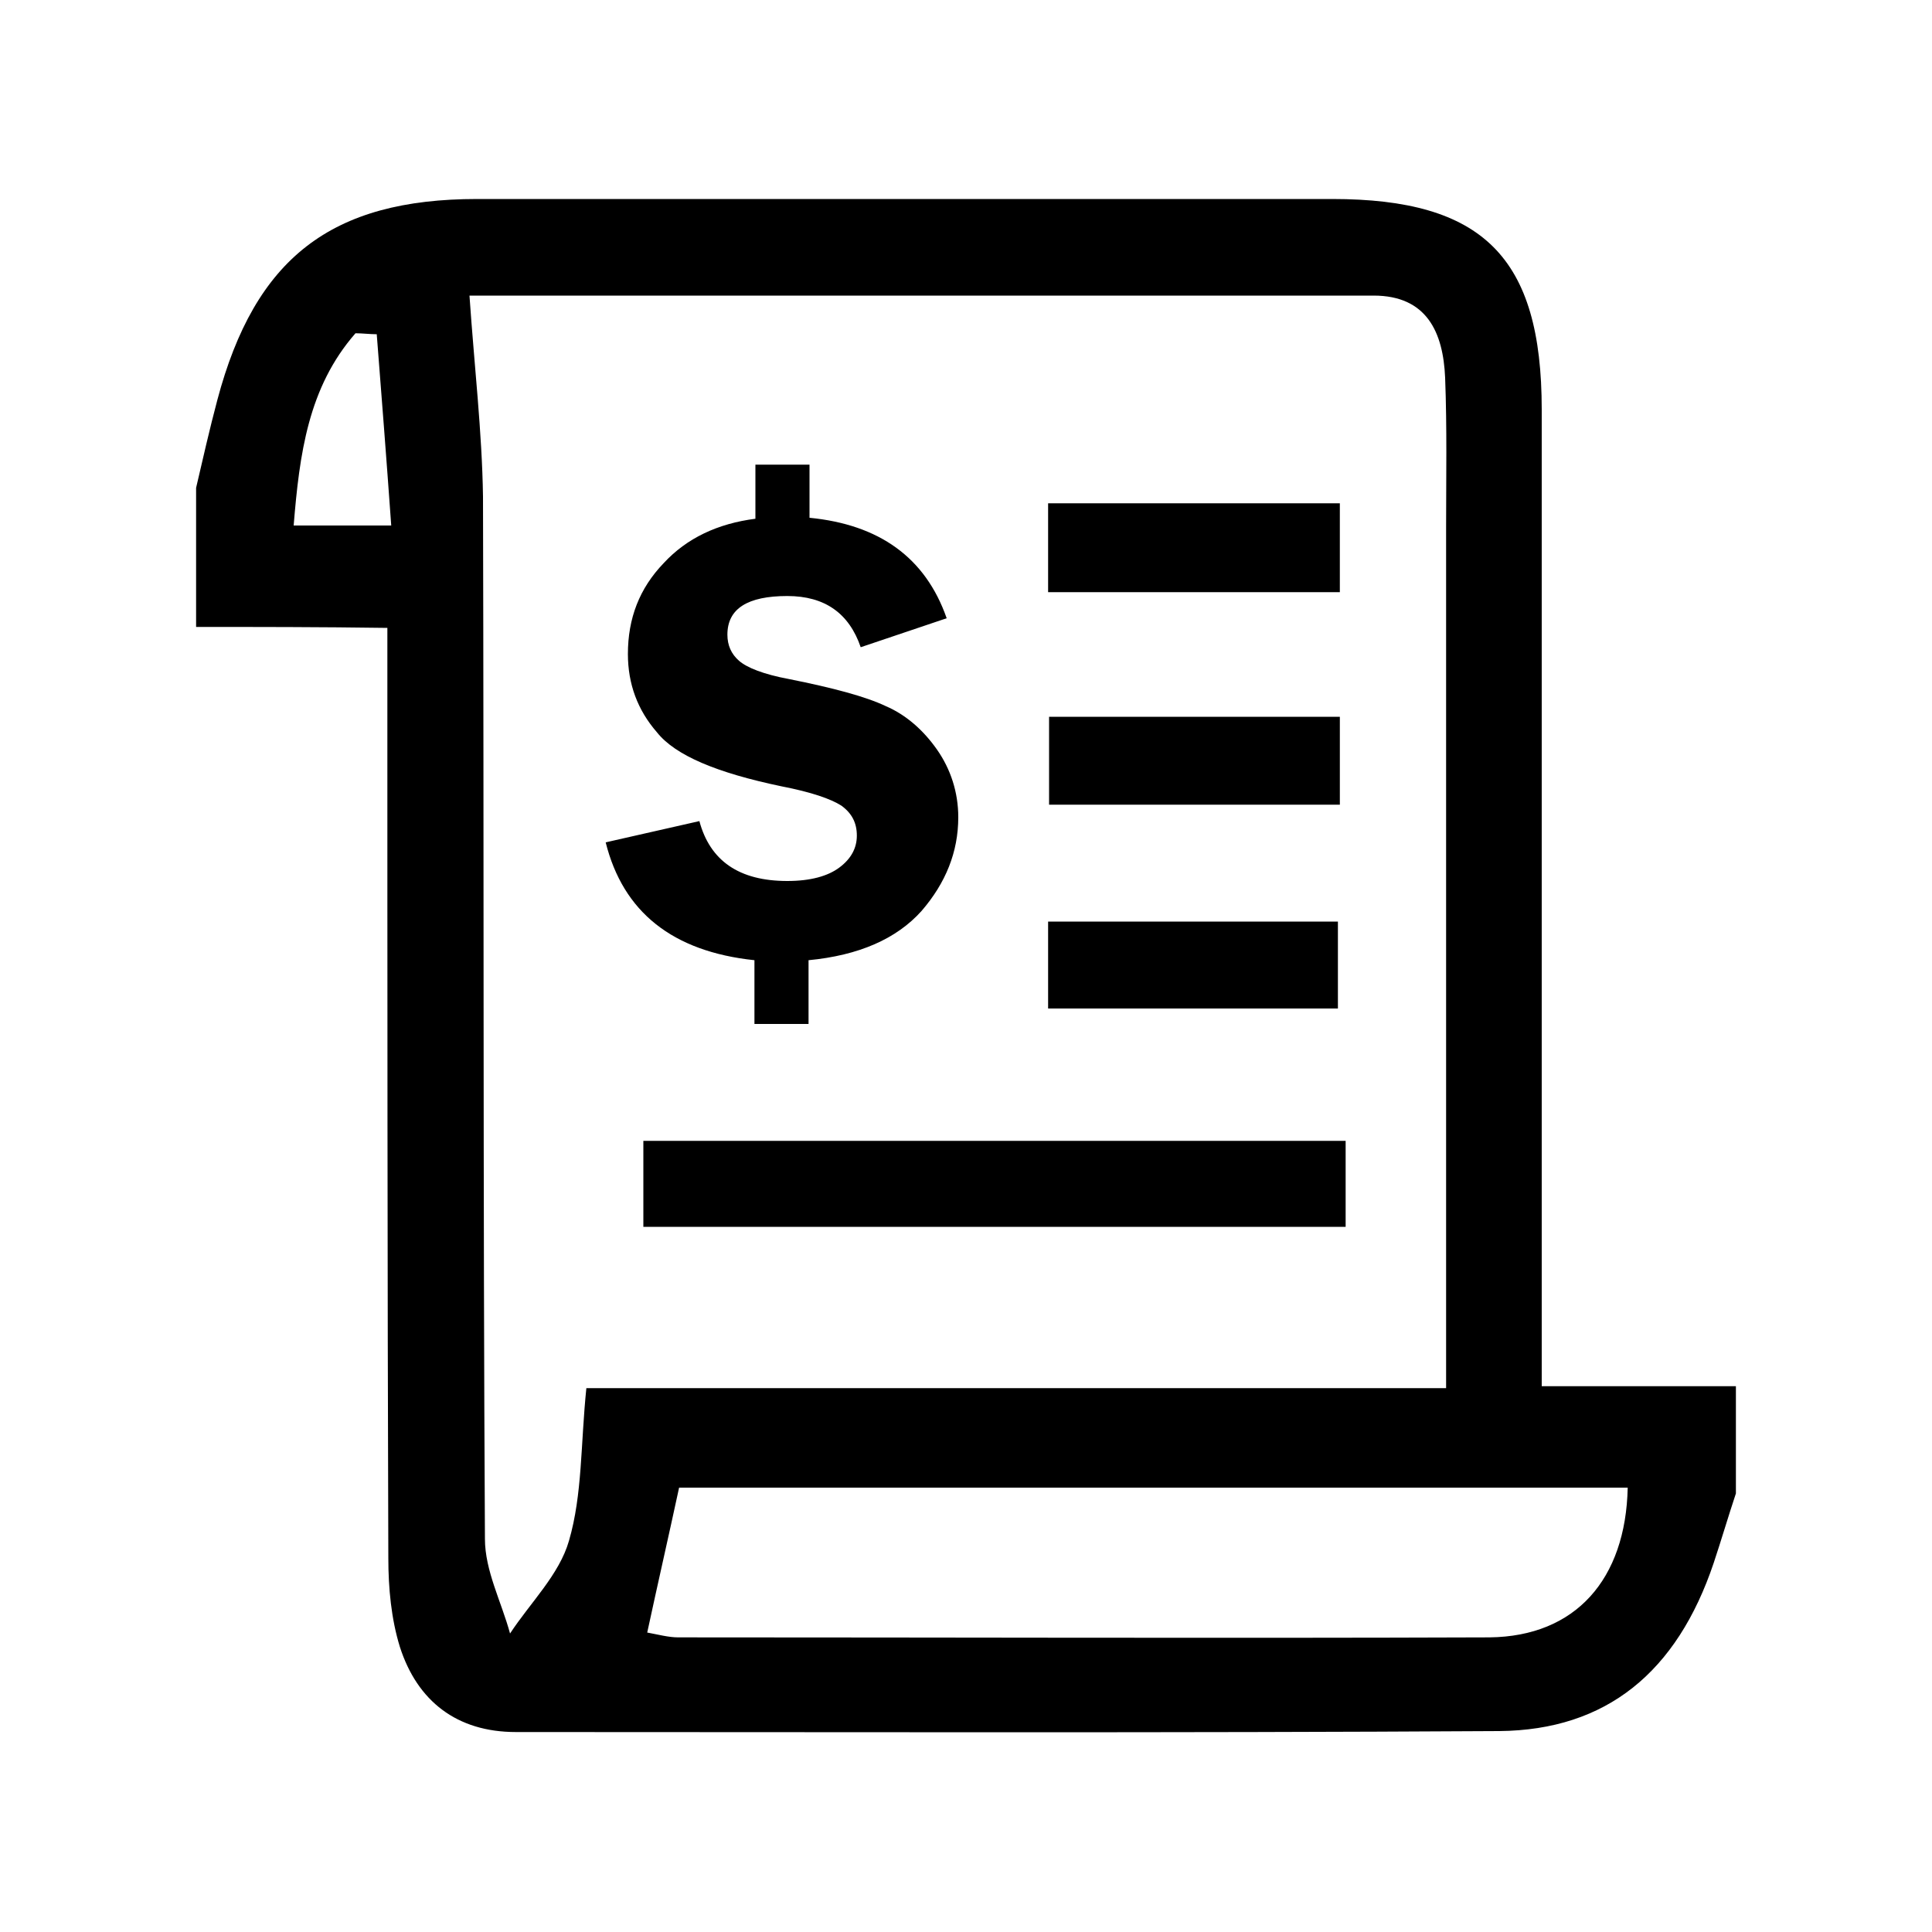 <?xml version="1.0" encoding="utf-8"?>
<!-- Generator: Adobe Illustrator 16.0.0, SVG Export Plug-In . SVG Version: 6.00 Build 0)  -->
<!DOCTYPE svg PUBLIC "-//W3C//DTD SVG 1.1//EN" "http://www.w3.org/Graphics/SVG/1.1/DTD/svg11.dtd">
<svg version="1.1" id="Layer_1" xmlns="http://www.w3.org/2000/svg" xmlns:xlink="http://www.w3.org/1999/xlink" x="0px" y="0px"
	 width="200px" height="200px" viewBox="0 0 200 200" enable-background="new 0 0 200 200" xml:space="preserve">
<g>
	<g>
		<path d="M20.3,64.9c0-4.8,0-9.6,0-14.4c0.7-3,1.4-6.1,2.2-9.1c3.9-14.7,11.8-20.8,26.9-20.8c29.5,0,59,0,88.5,0
			c15.6,0,21.699,6,21.699,21.8c0,31.5,0,63,0,94.6c0,2.1,0,4.2,0,6.5c7.301,0,13.7,0,20.101,0c0,3.7,0,7.4,0,11.1
			c-0.8,2.4-1.5,4.801-2.3,7.2c-3.801,11.3-11.101,17.3-22.2,17.4c-33.9,0.2-67.8,0.1-101.8,0.1c-6.1,0-10.2-3.2-12-8.8
			c-0.9-2.9-1.2-6.1-1.2-9.2c-0.1-30-0.1-60.1-0.1-90.1c0-2,0-3.9,0-6.2C33.1,64.9,26.7,64.9,20.3,64.9z M48.6,30.6
			c0.5,7.3,1.3,14.1,1.4,20.8c0.1,36,0,71.9,0.2,107.9c0,3.3,1.7,6.5,2.6,9.8c2.1-3.199,5.1-6.1,6.1-9.6c1.4-4.8,1.2-10,1.8-15.8
			c29.6,0,59.1,0,89,0c0-2.7,0-4.7,0-6.7c0-27.5,0-55,0-82.4c0-5.2,0.1-10.3-0.101-15.5c-0.199-4.7-1.899-8.5-7.399-8.5
			C110.9,30.6,79.5,30.6,48.6,30.6z M67,169c1.1,0.2,2.2,0.5,3.2,0.5c28,0,56,0.1,84,0c8.899-0.1,14.1-6,14.3-15.5
			c-32.7,0-65.4,0-98.2,0C69.2,159.1,68.1,163.9,67,169z M39,34.6c-0.7,0-1.5-0.1-2.2-0.1C31.9,40.1,31,47,30.4,54.4
			c3.4,0,6.4,0,10.1,0C40,47.4,39.5,41,39,34.6z"/>
		<path d="M139.3,118.1c0,3.101,0,5.801,0,8.9c-24.2,0-48.2,0-72.7,0c0-2.8,0-5.6,0-8.9C90.6,118.1,114.6,118.1,139.3,118.1z"/>
		<path d="M138.7,52.1c0,3.2,0,6,0,9.2c-10.101,0-20,0-30.2,0c0-3.1,0-5.9,0-9.2C118.5,52.1,128.3,52.1,138.7,52.1z"/>
		<path d="M108.6,83.3c0-3,0-5.8,0-9.1c10,0,19.9,0,30.101,0c0,3.1,0,5.9,0,9.1C128.6,83.3,118.8,83.3,108.6,83.3z"/>
		<path d="M108.5,104.4c0-2.9,0-5.8,0-9c10,0,19.8,0,30,0c0,2.9,0,5.7,0,9C128.8,104.4,118.8,104.4,108.5,104.4z"/>
	</g>
	<g>
		<path d="M83.7,99.4v6.6h-5.6v-6.6c-8.5-0.9-13.6-5-15.4-12.2l9.7-2.2c1.1,4.1,4.1,6.2,9.1,6.2c2.4,0,4.2-0.5,5.4-1.4
			c1.2-0.9,1.8-2,1.8-3.3s-0.5-2.3-1.6-3.1c-1.1-0.7-3.1-1.4-6.2-2c-6.7-1.4-11-3.2-12.9-5.6c-2-2.3-3-5-3-8.1
			c0-3.7,1.2-6.8,3.7-9.4c2.4-2.6,5.6-4.1,9.5-4.6v-5.6h5.6v5.5C91,54.3,95.8,57.7,98,64l-8.9,3c-1.2-3.5-3.7-5.3-7.6-5.3
			c-4.1,0-6.2,1.3-6.2,4c0,1.1,0.4,2,1.2,2.7c0.8,0.7,2.5,1.4,5.2,1.9c4.5,0.9,7.9,1.8,10,2.8c2.1,0.9,3.9,2.5,5.3,4.5
			s2.2,4.4,2.2,7c0,3.6-1.3,6.8-3.8,9.7C92.8,97.2,88.9,98.9,83.7,99.4z"/>
	</g>
</g>
</svg>
